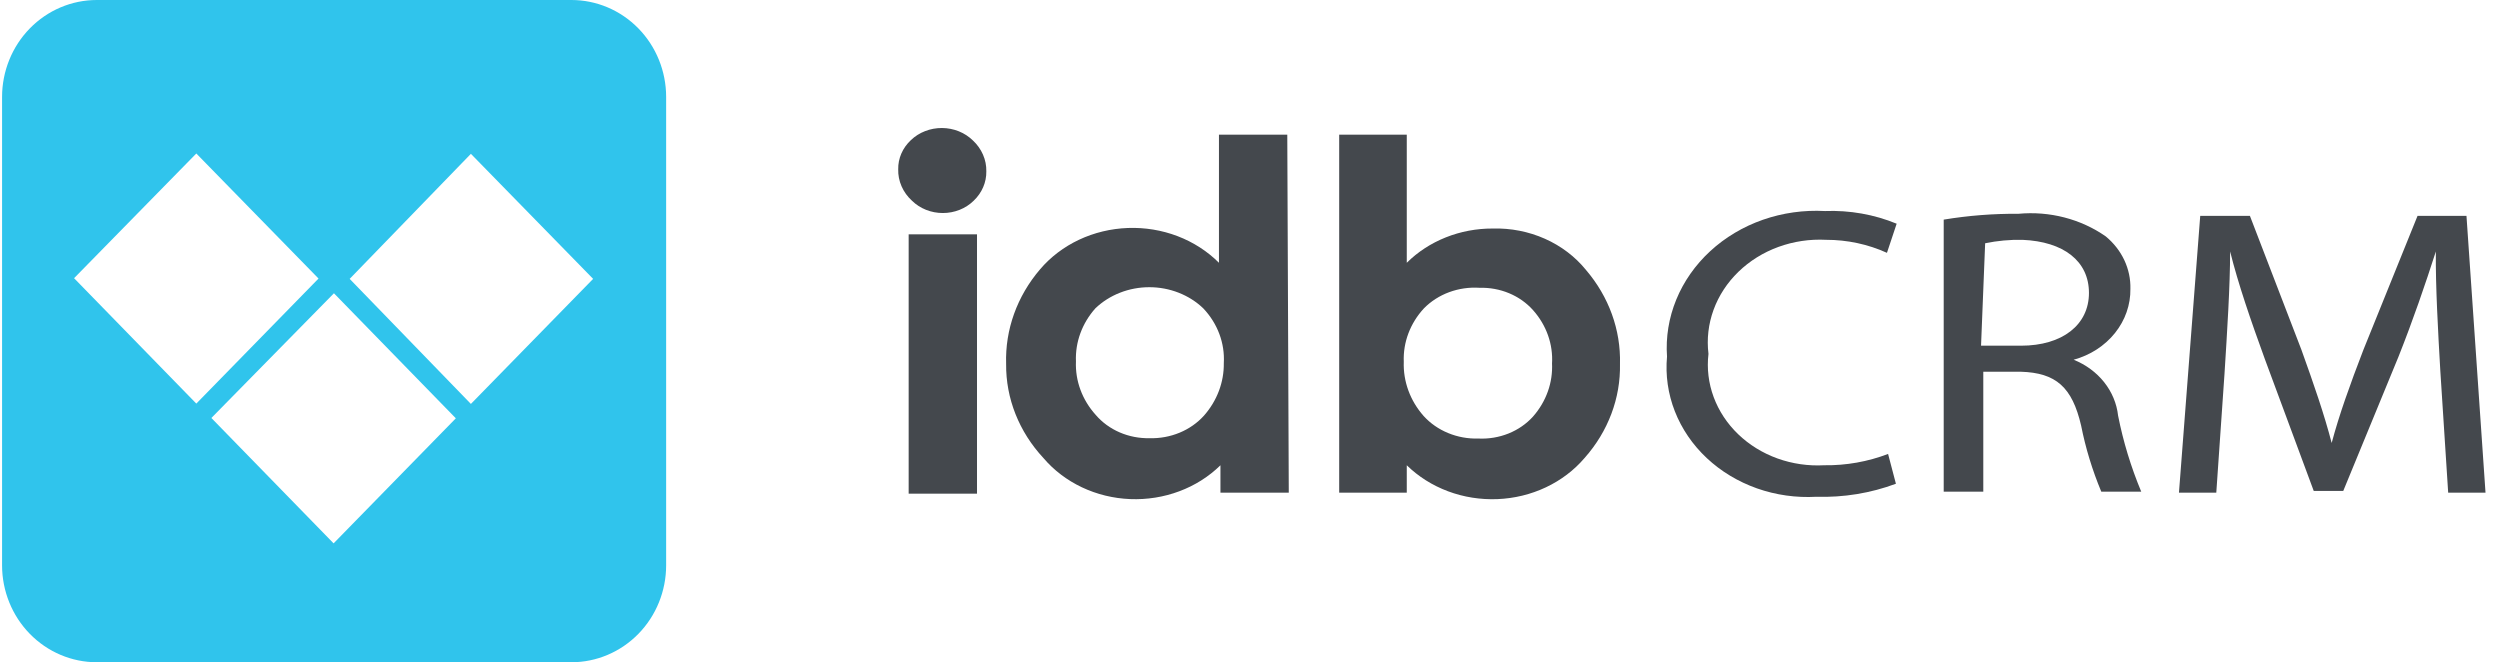 <svg width="151" height="40" viewBox="0 0 151 40" fill="none" xmlns="http://www.w3.org/2000/svg">
<path fill-rule="evenodd" clip-rule="evenodd" d="M34.51 0H5.849C4.331 0 2.875 0.617 1.802 1.715C0.728 2.813 0.125 4.303 0.125 5.856L0.125 34.144C0.125 35.697 0.728 37.187 1.802 38.285C2.875 39.383 4.331 40 5.849 40H34.51C36.029 40 37.484 39.383 38.558 38.285C39.632 37.187 40.235 35.697 40.235 34.144V5.856C40.235 4.303 39.632 2.813 38.558 1.715C37.484 0.617 36.029 0 34.51 0ZM4.474 16.803L11.857 9.271L19.239 16.824L11.857 24.377L4.474 16.803ZM20.149 32.819L12.767 25.246L20.17 17.713L27.532 25.266L20.149 32.819ZM28.442 24.397L21.12 16.844L28.442 9.291L35.825 16.844L28.442 24.397Z" fill="#30C4EC"/>
<path d="M59.574 10.347C59.586 11.009 59.31 11.649 58.808 12.126C58.569 12.36 58.281 12.546 57.961 12.674C57.641 12.801 57.296 12.867 56.947 12.867C56.598 12.867 56.253 12.801 55.933 12.674C55.613 12.546 55.325 12.36 55.086 12.126C54.813 11.878 54.598 11.581 54.455 11.253C54.311 10.926 54.242 10.575 54.252 10.222C54.246 9.897 54.31 9.574 54.442 9.272C54.574 8.97 54.77 8.695 55.019 8.463C55.261 8.23 55.552 8.045 55.875 7.92C56.197 7.794 56.545 7.73 56.895 7.732C57.246 7.734 57.593 7.802 57.914 7.931C58.235 8.06 58.524 8.249 58.763 8.484C59.026 8.729 59.234 9.02 59.373 9.34C59.513 9.66 59.581 10.002 59.574 10.347V10.347ZM59.011 29.819H54.883V14.154H59.011V29.819Z" fill="#44484D"/>
<path d="M77.842 29.757H73.715V28.102C73.021 28.784 72.174 29.32 71.232 29.672C70.291 30.025 69.277 30.186 68.261 30.145C67.245 30.104 66.251 29.861 65.347 29.433C64.443 29.005 63.651 28.403 63.025 27.667C61.549 26.082 60.748 24.061 60.77 21.977C60.705 19.911 61.431 17.89 62.822 16.265C63.455 15.521 64.257 14.912 65.173 14.481C66.089 14.05 67.096 13.808 68.124 13.77C69.152 13.733 70.177 13.901 71.127 14.264C72.077 14.627 72.929 15.176 73.625 15.872V8.133H77.752L77.842 29.757ZM73.918 21.935C73.987 20.726 73.543 19.539 72.677 18.624C72.257 18.22 71.751 17.899 71.191 17.68C70.63 17.46 70.028 17.347 69.419 17.347C68.81 17.347 68.207 17.46 67.647 17.68C67.087 17.899 66.581 18.22 66.16 18.624C65.356 19.526 64.939 20.667 64.987 21.832C64.939 23.006 65.365 24.155 66.182 25.06C66.567 25.51 67.061 25.871 67.625 26.115C68.189 26.359 68.807 26.48 69.43 26.467C70.056 26.485 70.678 26.371 71.249 26.134C71.82 25.898 72.324 25.544 72.723 25.101C73.51 24.206 73.933 23.086 73.918 21.935V21.935Z" fill="#44484D"/>
<path d="M97.847 21.977C97.89 24.046 97.131 26.063 95.704 27.667C95.074 28.404 94.278 29.007 93.37 29.435C92.463 29.863 91.465 30.106 90.445 30.147C89.426 30.188 88.408 30.027 87.463 29.674C86.518 29.321 85.667 28.785 84.969 28.102V29.757H80.887V8.133H84.969V15.872C85.63 15.216 86.433 14.694 87.326 14.338C88.219 13.982 89.182 13.8 90.156 13.803C91.246 13.772 92.328 13.984 93.31 14.42C94.292 14.856 95.144 15.503 95.794 16.306C97.175 17.921 97.901 19.925 97.847 21.977ZM93.742 21.977C93.816 20.799 93.406 19.64 92.592 18.728C92.202 18.292 91.709 17.944 91.15 17.711C90.591 17.478 89.981 17.366 89.367 17.383C88.74 17.341 88.112 17.432 87.53 17.647C86.948 17.862 86.427 18.196 86.006 18.624C85.175 19.523 84.741 20.674 84.788 21.852C84.746 23.038 85.171 24.199 85.984 25.122C86.386 25.567 86.894 25.921 87.469 26.157C88.043 26.394 88.669 26.507 89.299 26.488C89.922 26.517 90.544 26.412 91.116 26.183C91.688 25.953 92.193 25.604 92.592 25.163C93.393 24.253 93.802 23.104 93.742 21.935V21.977Z" fill="#44484D"/>
<path d="M114.513 29.218C112.99 29.787 111.353 30.055 109.709 30.005C108.488 30.074 107.264 29.901 106.121 29.498C104.979 29.094 103.944 28.47 103.088 27.667C102.232 26.864 101.575 25.901 101.161 24.844C100.747 23.787 100.586 22.66 100.688 21.541C100.606 20.37 100.796 19.197 101.246 18.098C101.696 17 102.395 16.002 103.297 15.17C104.199 14.338 105.283 13.692 106.478 13.274C107.673 12.857 108.952 12.677 110.228 12.747C111.717 12.69 113.199 12.952 114.558 13.512L113.972 15.271C112.829 14.752 111.571 14.483 110.296 14.485C109.313 14.434 108.33 14.581 107.415 14.914C106.501 15.248 105.676 15.761 105 16.417C104.324 17.073 103.811 17.857 103.499 18.713C103.187 19.57 103.082 20.478 103.192 21.376C103.088 22.256 103.195 23.145 103.505 23.983C103.815 24.821 104.32 25.587 104.986 26.227C105.652 26.868 106.462 27.367 107.359 27.691C108.257 28.014 109.22 28.154 110.183 28.101C111.506 28.119 112.819 27.886 114.04 27.418L114.513 29.218Z" fill="#44484D"/>
<path d="M117.4 13.265C118.888 13.019 120.398 12.901 121.91 12.913C123.795 12.737 125.681 13.226 127.188 14.279C127.669 14.677 128.052 15.166 128.309 15.713C128.565 16.259 128.691 16.85 128.676 17.445C128.691 18.404 128.364 19.341 127.745 20.114C127.126 20.887 126.25 21.454 125.248 21.728C125.981 22.022 126.616 22.489 127.088 23.081C127.559 23.674 127.851 24.371 127.932 25.101C128.241 26.669 128.709 28.207 129.33 29.695H126.917C126.377 28.401 125.969 27.064 125.699 25.701C125.158 23.384 124.188 22.515 122.046 22.452H119.791V29.695H117.4V13.265ZM119.655 20.88H122.068C124.572 20.88 126.173 19.617 126.173 17.693C126.173 15.768 124.639 14.589 122.159 14.486C121.4 14.47 120.643 14.54 119.903 14.693L119.655 20.88Z" fill="#44484D"/>
<path d="M147.396 22.411C147.261 20.072 147.103 17.279 147.125 15.189C146.494 17.155 145.75 19.327 144.87 21.541L141.532 29.653H139.75L136.796 21.686C135.939 19.327 135.195 17.175 134.699 15.189C134.699 17.258 134.518 20.072 134.36 22.576L133.864 29.757H131.609L132.894 13.037H135.894L139.006 21.128C139.75 23.197 140.382 25.018 140.833 26.756C141.284 25.059 141.938 23.238 142.75 21.128L146.02 13.037H148.975L150.125 29.757H147.87L147.396 22.411Z" fill="#44484D"/>
</svg>
